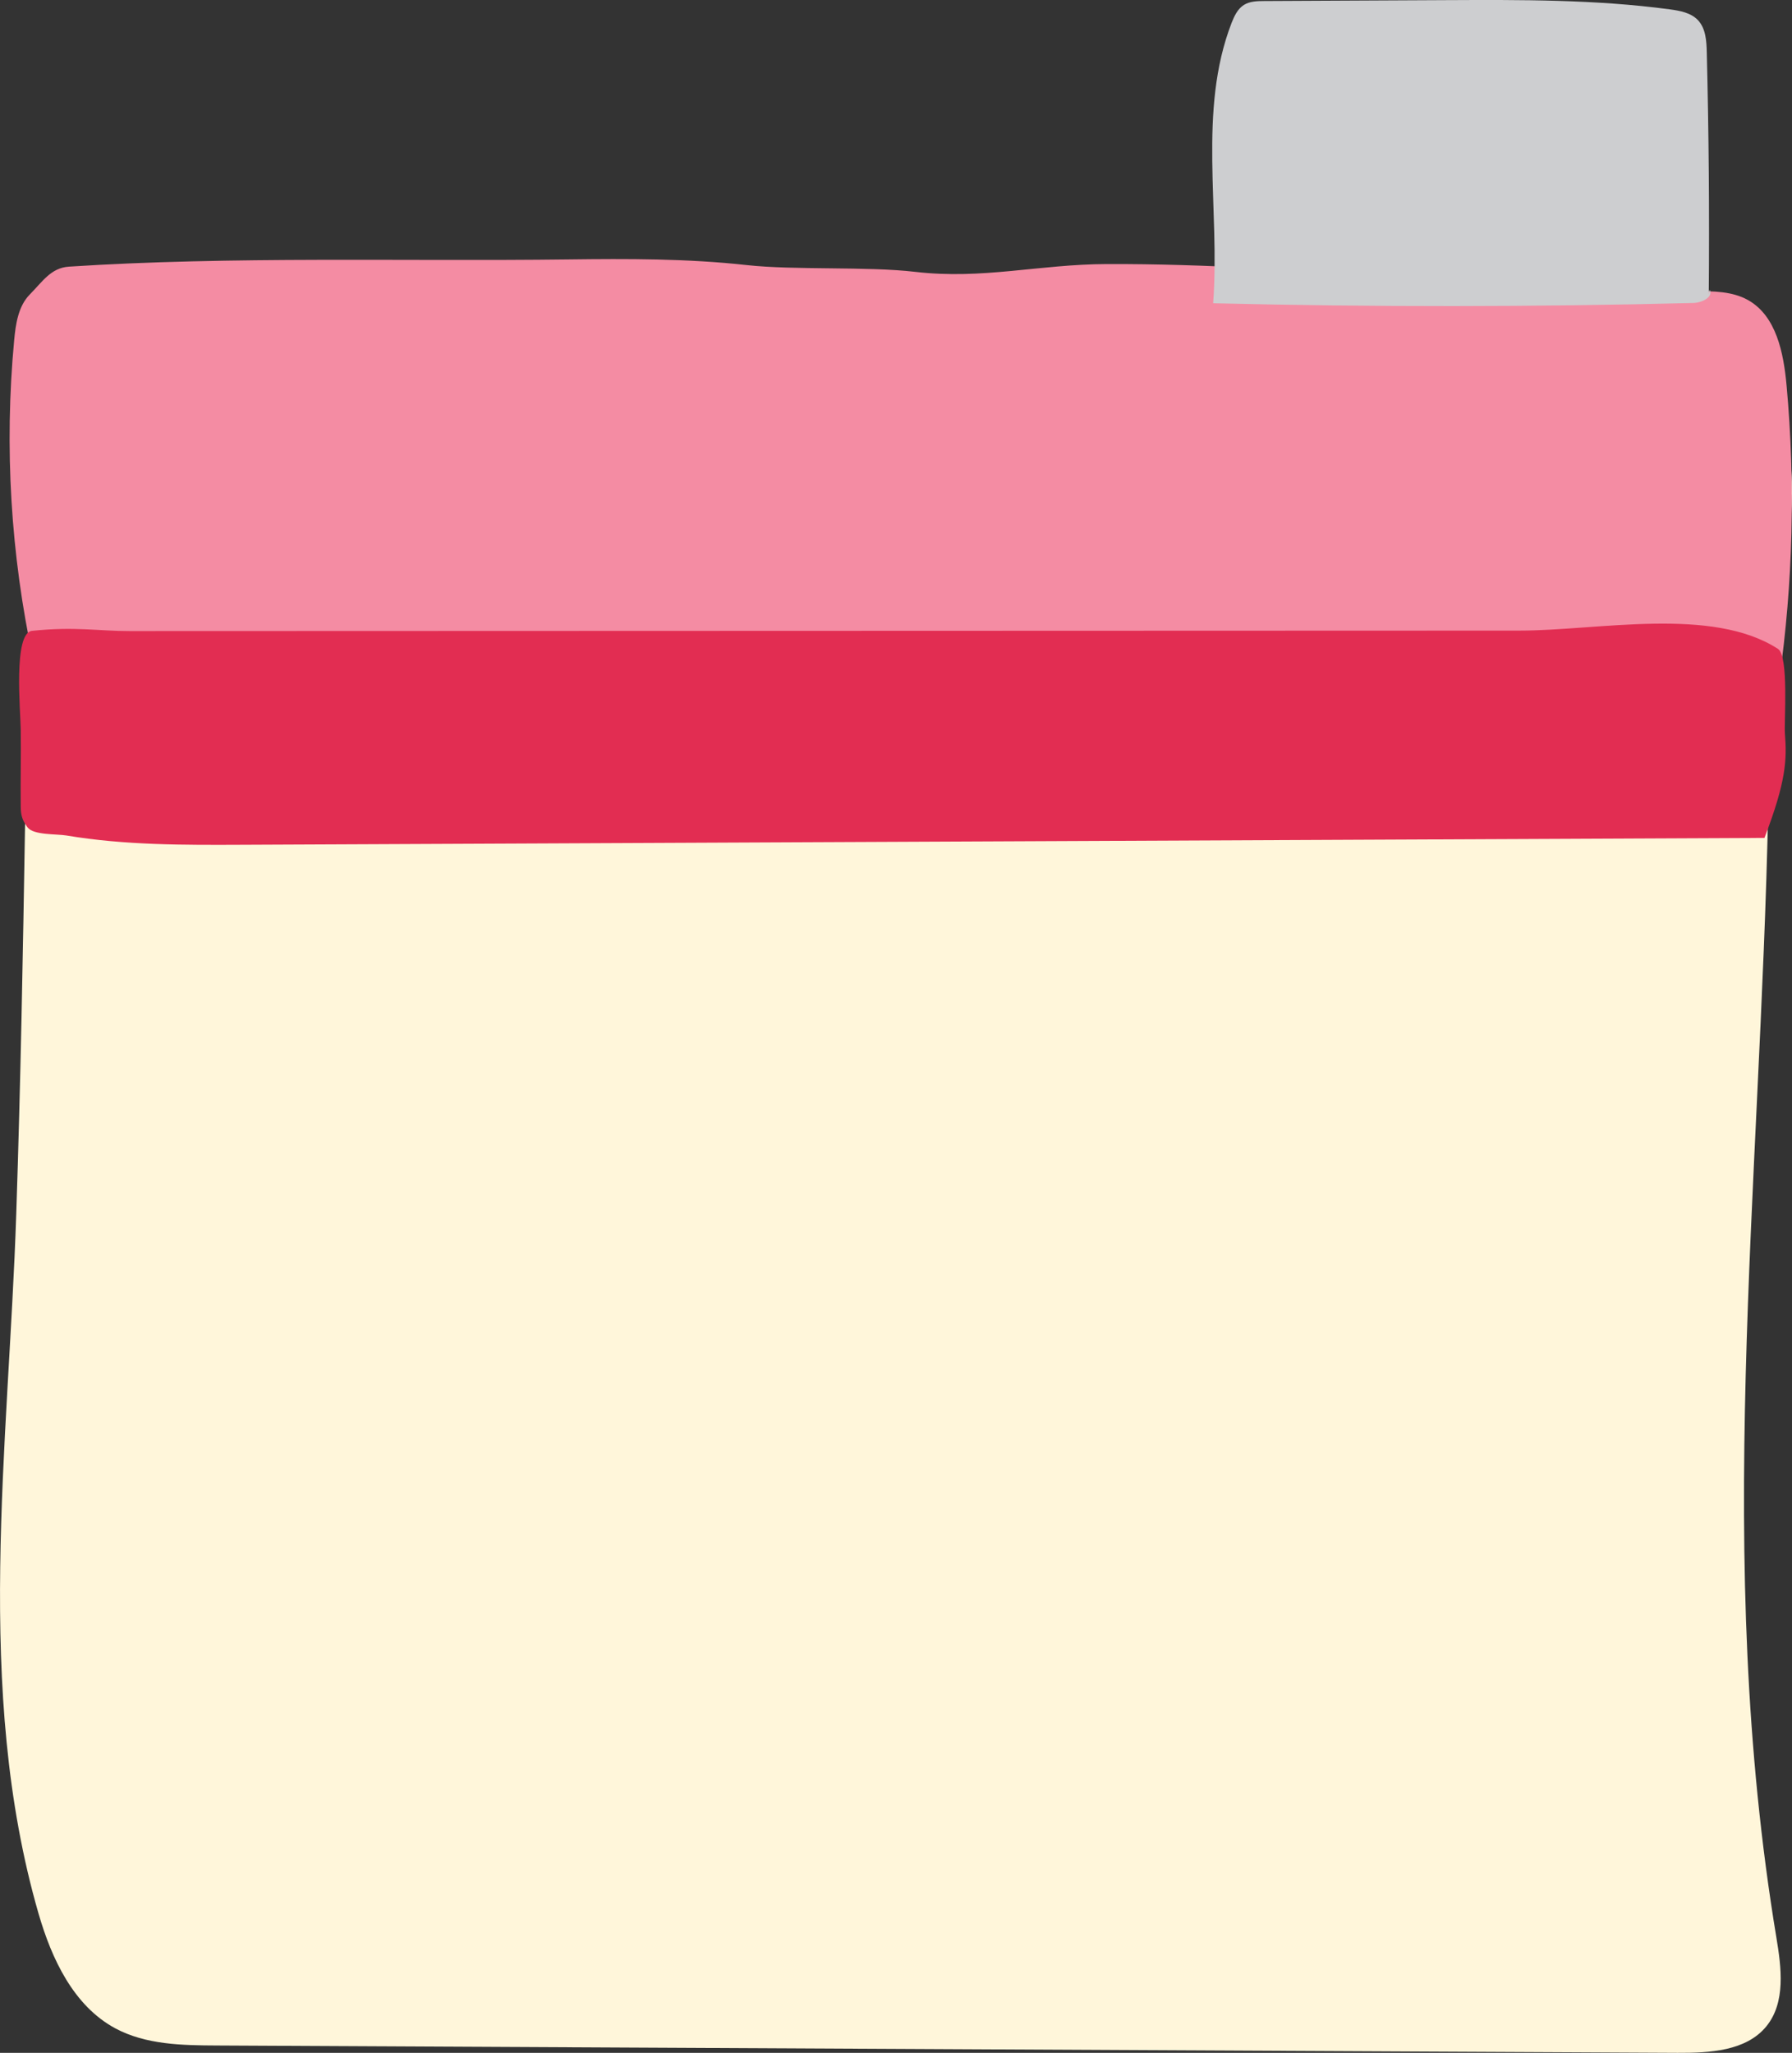<?xml version="1.0" encoding="utf-8"?>
<!-- Generator: Adobe Illustrator 16.0.2, SVG Export Plug-In . SVG Version: 6.00 Build 0)  -->
<!DOCTYPE svg PUBLIC "-//W3C//DTD SVG 1.1//EN" "http://www.w3.org/Graphics/SVG/1.1/DTD/svg11.dtd">
<svg version="1.1" id="Layer_1" xmlns="http://www.w3.org/2000/svg" xmlns:xlink="http://www.w3.org/1999/xlink" x="0px" y="0px"
	 width="45.722px" height="52.375px" viewBox="0 0 45.722 52.375" enable-background="new 0 0 45.722 52.375" xml:space="preserve">
<rect x="0" y="0" width="45.722" height="52.375" fill="#333333" stroke="none"/>
<g>
	<path fill="#FFF6DA" d="M22.659,20.606c4.552-0.009,9.104-0.019,13.654-0.028c2.276-0.005,4.551-0.012,6.827-0.014
		c1.45-0.002,1.801,0.317,1.994-1.108c0.131-0.966,0.014-2.04,0-3.015l0.089-0.278c0.328-1.568,0.657-3.177,0.416-4.76
		c-0.241-1.584-1.178-3.163-2.684-3.708c-0.693-0.251-1.445-0.267-2.183-0.281C29.262,7.199,17.75,6.985,6.238,6.77
		C4.921,6.745,3.49,6.756,2.446,7.56c-0.974,0.75-1.574,1.998-1.606,3.227c-0.194,7.268-0.2,13.379-0.425,20.177
		c-0.197,5.944-1.084,12.142,0.567,17.854c0.335,1.16,0.895,2.357,1.956,2.93c0.782,0.421,1.712,0.436,2.6,0.44
		c12.422,0.063,24.843,0.125,37.263,0.187c0.817,0.004,1.753-0.044,2.269-0.679c0.494-0.61,0.382-1.491,0.253-2.265
		c-1.606-9.681-0.411-18.953-0.206-28.872"/>
	<path fill="#F48CA3" d="M45.482,17.057c-14.878-0.15-29.756-0.228-44.635-0.235c-0.575-2.666-0.74-5.421-0.486-8.137
		C0.4,8.265,0.465,7.812,0.762,7.511C1.086,7.184,1.3,6.833,1.759,6.803c4.144-0.27,8.583-0.131,12.736-0.184
		c1.52-0.019,3.045-0.023,4.556,0.144c1.227,0.135,3.075,0.029,4.3,0.173c1.722,0.201,3.154-0.193,4.888-0.199
		c5.117-0.016,9.905,0.709,15.023,0.692c0.456-0.001,0.934,0.003,1.333,0.224c0.729,0.406,0.914,1.356,0.989,2.186
		c0.227,2.504,0.164,5.034-0.189,7.524"/>
	<path fill="#E22D52" d="M45.019,21.378c-12.938,0.058-25.876,0.117-38.814,0.175c-1.508,0.007-3.024,0.013-4.511-0.237
		c-0.249-0.042-0.841-0.005-0.991-0.207c-0.131-0.174-0.171-0.301-0.174-0.519c-0.008-0.71,0.009-1.249,0-1.959
		c-0.005-0.489-0.197-2.484,0.288-2.536c1.096-0.115,1.689,0.006,2.49,0.006c11.821-0.004,23.643-0.008,35.462-0.012
		c2.009-0.001,4.91-0.624,6.596,0.467c0.282,0.183,0.152,1.878,0.176,2.157C45.595,19.38,45.571,19.946,45.019,21.378"/>
	<path fill="#CDCED0" d="M43.598,7.511c0.018-2.058,0.001-4.117-0.05-6.175c-0.007-0.292-0.026-0.612-0.228-0.824
		c-0.181-0.189-0.46-0.239-0.72-0.274c-1.89-0.253-3.803-0.244-5.71-0.235c-1.544,0.008-3.088,0.016-4.632,0.023
		c-0.18,0.001-0.372,0.005-0.524,0.102c-0.158,0.101-0.243,0.284-0.312,0.46c-0.866,2.241-0.289,4.753-0.469,7.149
		c4.083,0.099,8.17,0.096,12.253-0.007c0.216-0.006,0.519-0.151,0.412-0.338"/>
</g>
</svg>
